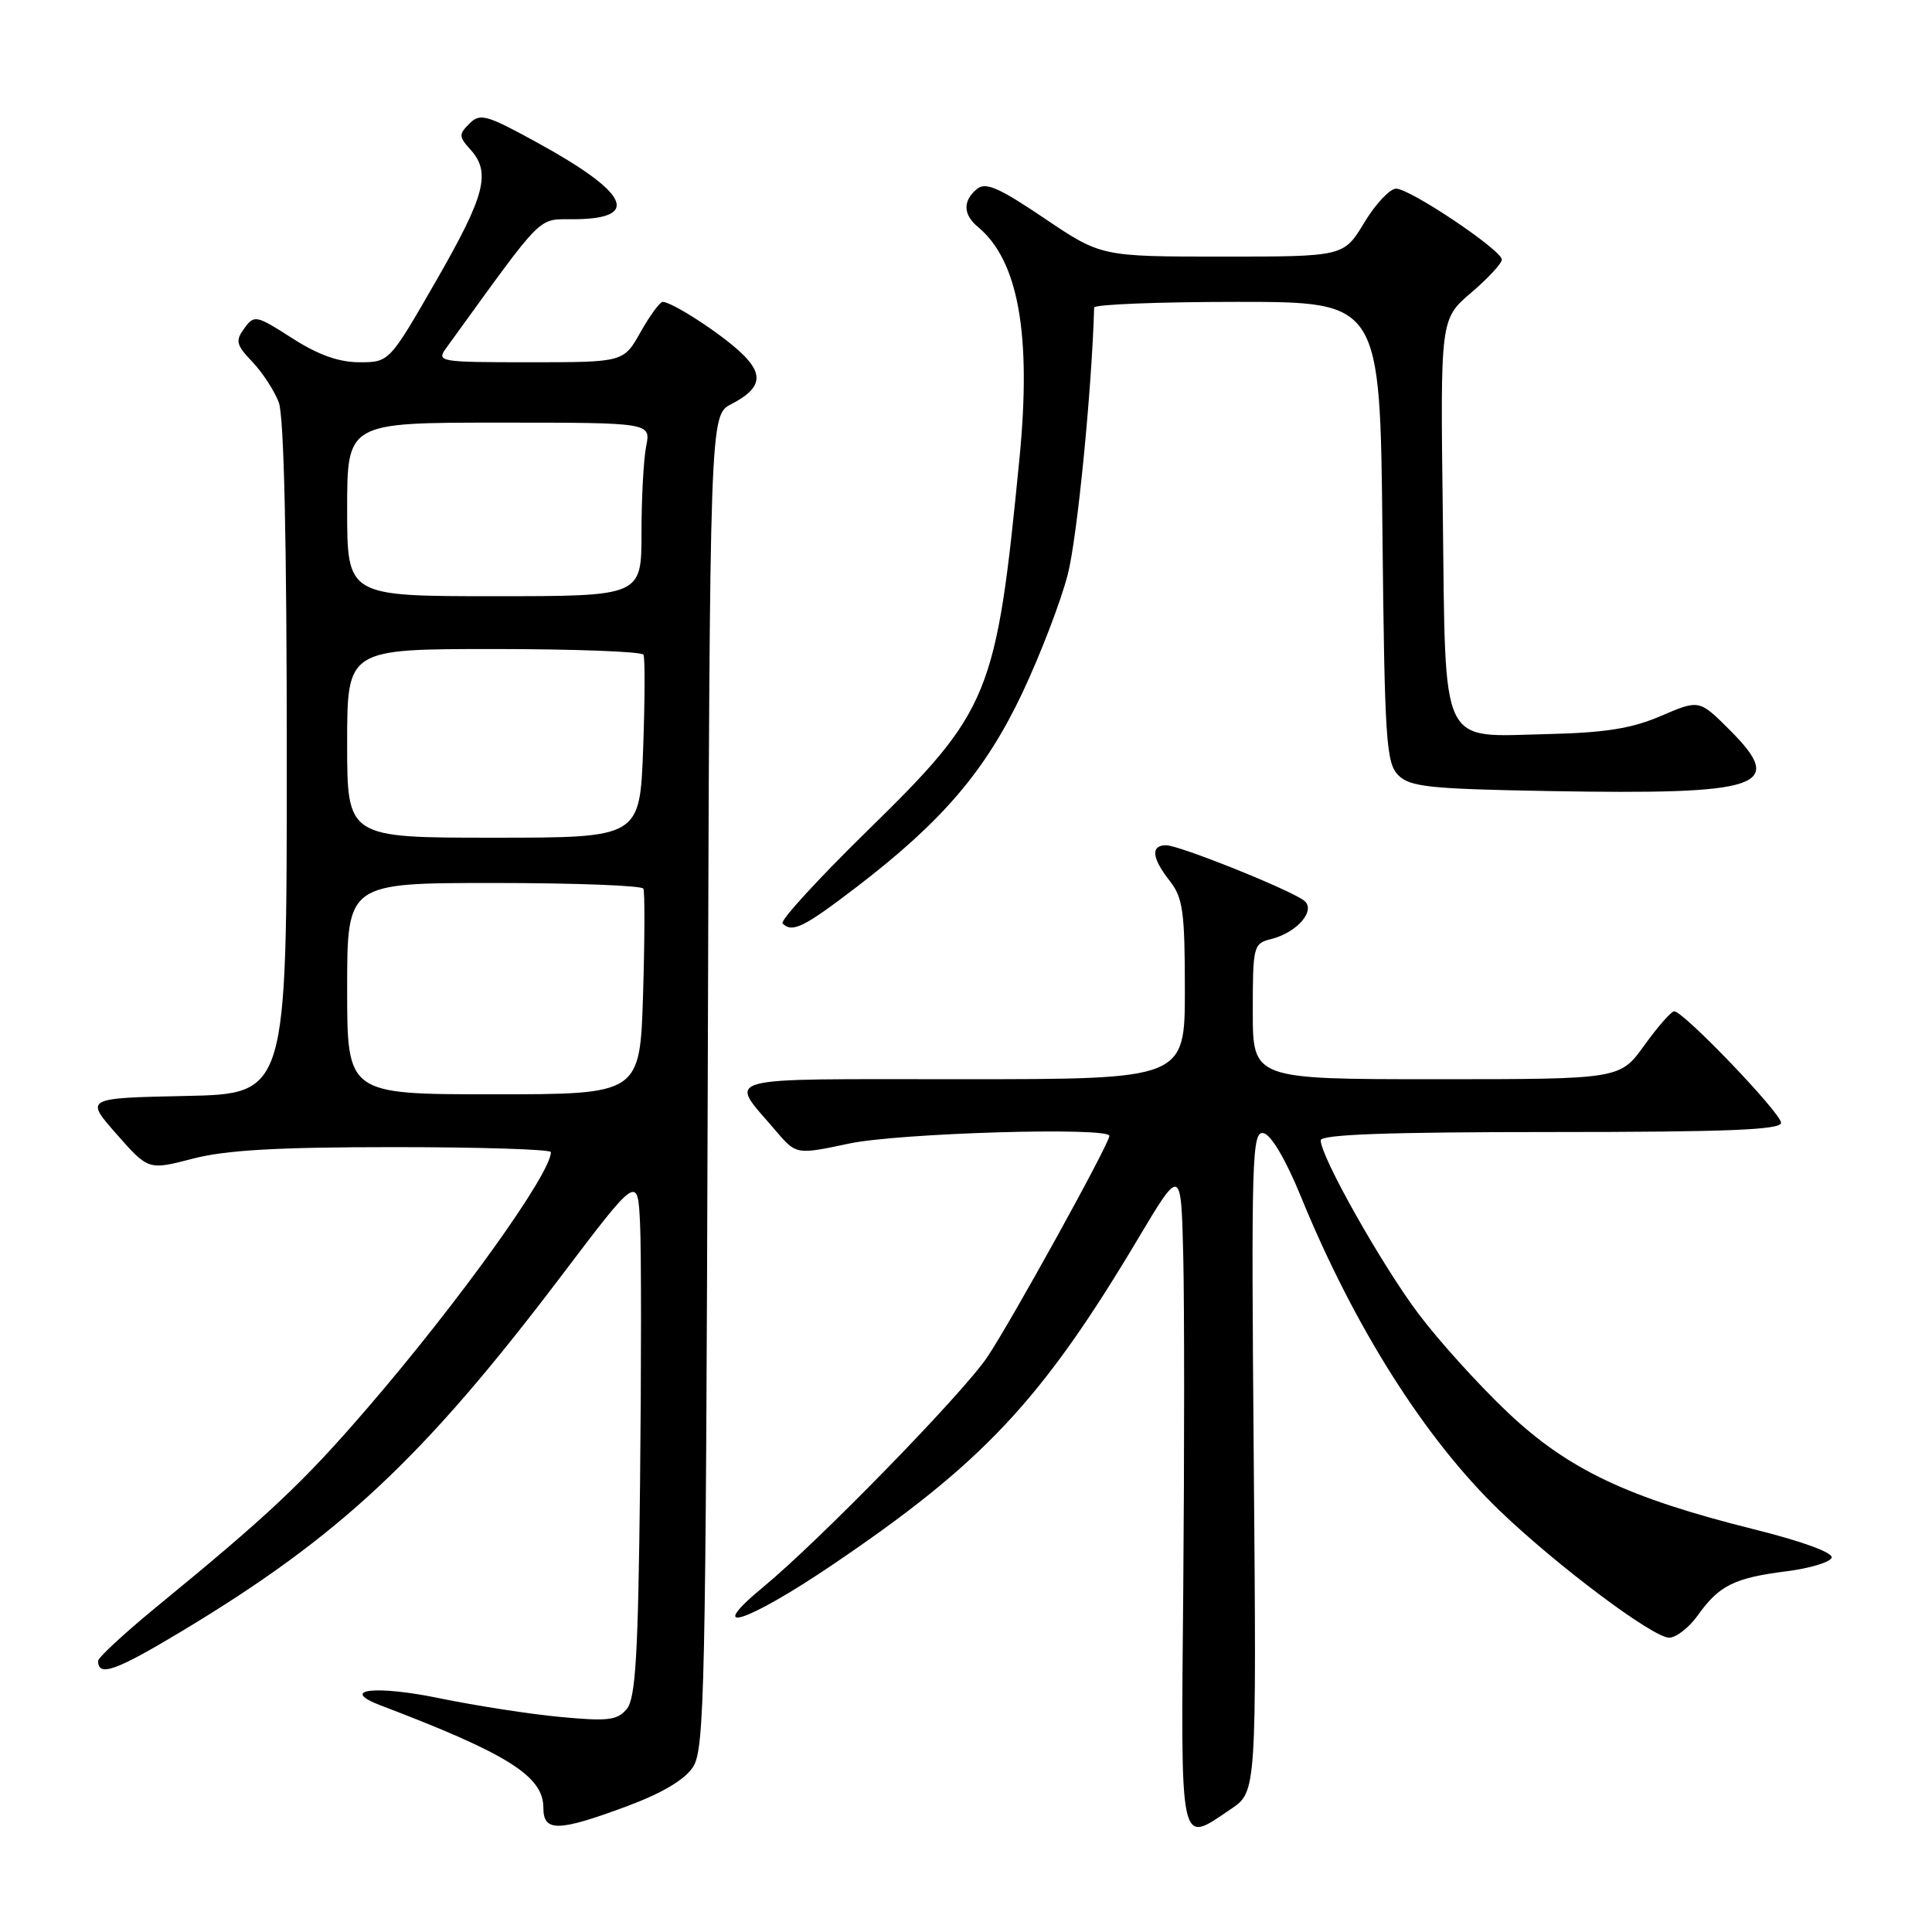 <?xml version="1.0" encoding="UTF-8" standalone="no"?>
<!DOCTYPE svg PUBLIC "-//W3C//DTD SVG 1.1//EN" "http://www.w3.org/Graphics/SVG/1.1/DTD/svg11.dtd" >
<svg xmlns="http://www.w3.org/2000/svg" xmlns:xlink="http://www.w3.org/1999/xlink" version="1.1" viewBox="0 0 256 256">
 <g >
 <path fill="currentColor"
d=" M 83.01 239.36 C 87.70 237.62 90.71 235.84 91.82 234.15 C 93.36 231.81 93.52 224.02 93.78 143.31 C 94.05 55.02 94.05 55.02 96.90 53.55 C 100.92 51.47 101.27 49.62 98.17 46.72 C 95.45 44.15 89.05 40.01 87.81 40.00 C 87.44 40.00 86.12 41.80 84.88 44.00 C 82.63 48.00 82.63 48.00 70.19 48.00 C 58.17 48.00 57.80 47.94 59.13 46.11 C 72.41 27.78 71.08 29.11 76.19 29.05 C 84.96 28.96 83.28 25.53 71.23 18.92 C 64.46 15.20 63.61 14.96 62.20 16.38 C 60.78 17.79 60.79 18.11 62.32 19.80 C 65.09 22.86 64.30 25.88 57.79 37.21 C 51.58 48.00 51.58 48.00 47.63 48.00 C 44.89 48.00 42.15 47.02 38.71 44.81 C 33.94 41.75 33.69 41.70 32.37 43.51 C 31.16 45.16 31.29 45.69 33.43 47.94 C 34.78 49.35 36.35 51.77 36.94 53.32 C 37.63 55.15 38.00 71.59 38.00 100.54 C 38.00 144.94 38.00 144.94 24.62 145.22 C 11.24 145.50 11.24 145.50 15.45 150.28 C 19.66 155.06 19.66 155.06 25.54 153.53 C 29.91 152.39 36.77 152.00 52.21 152.00 C 63.64 152.00 73.00 152.30 73.00 152.66 C 73.00 155.51 60.80 172.52 48.69 186.57 C 40.22 196.40 35.77 200.60 20.75 212.91 C 16.49 216.41 13.00 219.63 13.00 220.08 C 13.00 222.23 15.33 221.41 24.04 216.17 C 44.98 203.59 56.10 193.19 74.35 169.10 C 84.50 155.70 84.50 155.70 84.81 162.10 C 84.98 165.62 84.98 181.14 84.81 196.60 C 84.56 219.37 84.22 225.03 83.05 226.45 C 81.80 227.95 80.55 228.10 74.29 227.51 C 70.28 227.14 63.06 226.02 58.25 225.03 C 49.68 223.26 44.85 223.85 50.45 225.98 C 67.28 232.38 72.00 235.35 72.00 239.54 C 72.00 242.76 73.93 242.73 83.01 239.36 Z  M 163.10 239.71 C 166.50 237.42 166.50 237.42 166.13 193.61 C 165.79 153.19 165.89 149.83 167.43 150.15 C 168.44 150.36 170.40 153.70 172.42 158.66 C 179.44 175.81 188.82 190.64 198.66 200.12 C 206.24 207.42 219.02 217.00 221.17 217.00 C 222.10 217.00 223.83 215.65 225.00 214.00 C 227.79 210.08 229.82 209.08 236.67 208.21 C 239.79 207.82 242.50 207.00 242.70 206.40 C 242.92 205.74 238.79 204.23 232.49 202.66 C 215.70 198.47 207.82 194.74 199.82 187.19 C 196.03 183.61 190.69 177.72 187.96 174.09 C 183.10 167.63 175.00 153.26 175.00 151.10 C 175.00 150.32 184.03 150.00 205.50 150.00 C 228.90 150.00 236.00 149.71 236.00 148.78 C 236.00 147.49 223.07 134.00 221.84 134.00 C 221.45 134.00 219.67 136.03 217.89 138.50 C 214.66 143.00 214.66 143.00 190.33 143.00 C 166.00 143.00 166.00 143.00 166.00 134.02 C 166.00 125.35 166.08 125.02 168.43 124.43 C 171.91 123.56 174.44 120.58 172.78 119.32 C 170.83 117.85 156.25 112.00 154.52 112.00 C 152.44 112.00 152.61 113.69 155.00 116.73 C 156.74 118.95 157.00 120.78 157.00 131.13 C 157.00 143.00 157.00 143.00 127.46 143.00 C 94.51 143.00 96.51 142.45 102.73 149.76 C 105.50 153.02 105.50 153.02 112.50 151.53 C 119.07 150.13 147.00 149.30 147.00 150.51 C 147.00 151.55 133.86 175.34 130.80 179.85 C 127.50 184.72 108.60 204.11 101.19 210.24 C 93.16 216.87 98.82 215.10 110.18 207.43 C 130.20 193.90 137.99 185.60 150.71 164.28 C 156.50 154.56 156.50 154.56 156.79 166.53 C 156.94 173.11 156.94 192.79 156.79 210.25 C 156.47 245.59 156.20 244.36 163.10 239.71 Z  M 113.52 117.52 C 124.91 108.79 130.60 102.12 135.50 91.74 C 137.89 86.66 140.59 79.62 141.49 76.09 C 142.74 71.23 144.67 51.69 144.98 40.75 C 144.99 40.34 153.52 40.00 163.93 40.00 C 182.87 40.00 182.87 40.00 183.18 70.47 C 183.47 98.11 183.67 101.10 185.28 102.72 C 186.84 104.27 189.40 104.54 205.28 104.82 C 233.54 105.32 236.72 104.25 229.22 96.75 C 225.16 92.69 225.16 92.69 220.10 94.86 C 216.23 96.53 212.72 97.09 205.07 97.27 C 190.62 97.60 191.57 99.60 191.18 68.11 C 190.85 42.28 190.85 42.28 194.93 38.79 C 197.17 36.88 199.00 34.90 199.00 34.40 C 199.00 33.15 186.85 25.00 184.99 25.00 C 184.16 25.00 182.26 27.03 180.77 29.50 C 178.05 34.00 178.05 34.00 161.98 34.00 C 145.91 34.00 145.91 34.00 138.39 28.93 C 132.32 24.83 130.60 24.09 129.44 25.05 C 127.56 26.61 127.61 28.43 129.57 30.06 C 134.94 34.51 136.69 44.26 135.09 60.69 C 132.00 92.24 131.24 94.11 114.90 110.11 C 108.38 116.49 103.34 122.00 103.69 122.36 C 104.98 123.64 106.49 122.90 113.52 117.52 Z  M 46.00 131.00 C 46.00 117.00 46.00 117.00 65.44 117.00 C 76.13 117.00 85.05 117.34 85.25 117.75 C 85.45 118.16 85.43 124.46 85.21 131.75 C 84.80 145.00 84.80 145.00 65.40 145.00 C 46.00 145.00 46.00 145.00 46.00 131.00 Z  M 46.00 98.50 C 46.00 86.00 46.00 86.00 65.44 86.00 C 76.13 86.00 85.05 86.34 85.26 86.75 C 85.48 87.16 85.45 92.79 85.22 99.25 C 84.78 111.00 84.78 111.00 65.39 111.00 C 46.00 111.00 46.00 111.00 46.00 98.50 Z  M 46.00 67.50 C 46.00 56.00 46.00 56.00 66.12 56.00 C 86.25 56.00 86.25 56.00 85.62 59.12 C 85.28 60.84 85.00 66.02 85.00 70.62 C 85.00 79.00 85.00 79.00 65.50 79.00 C 46.00 79.00 46.00 79.00 46.00 67.50 Z "/>
</g>
</svg>